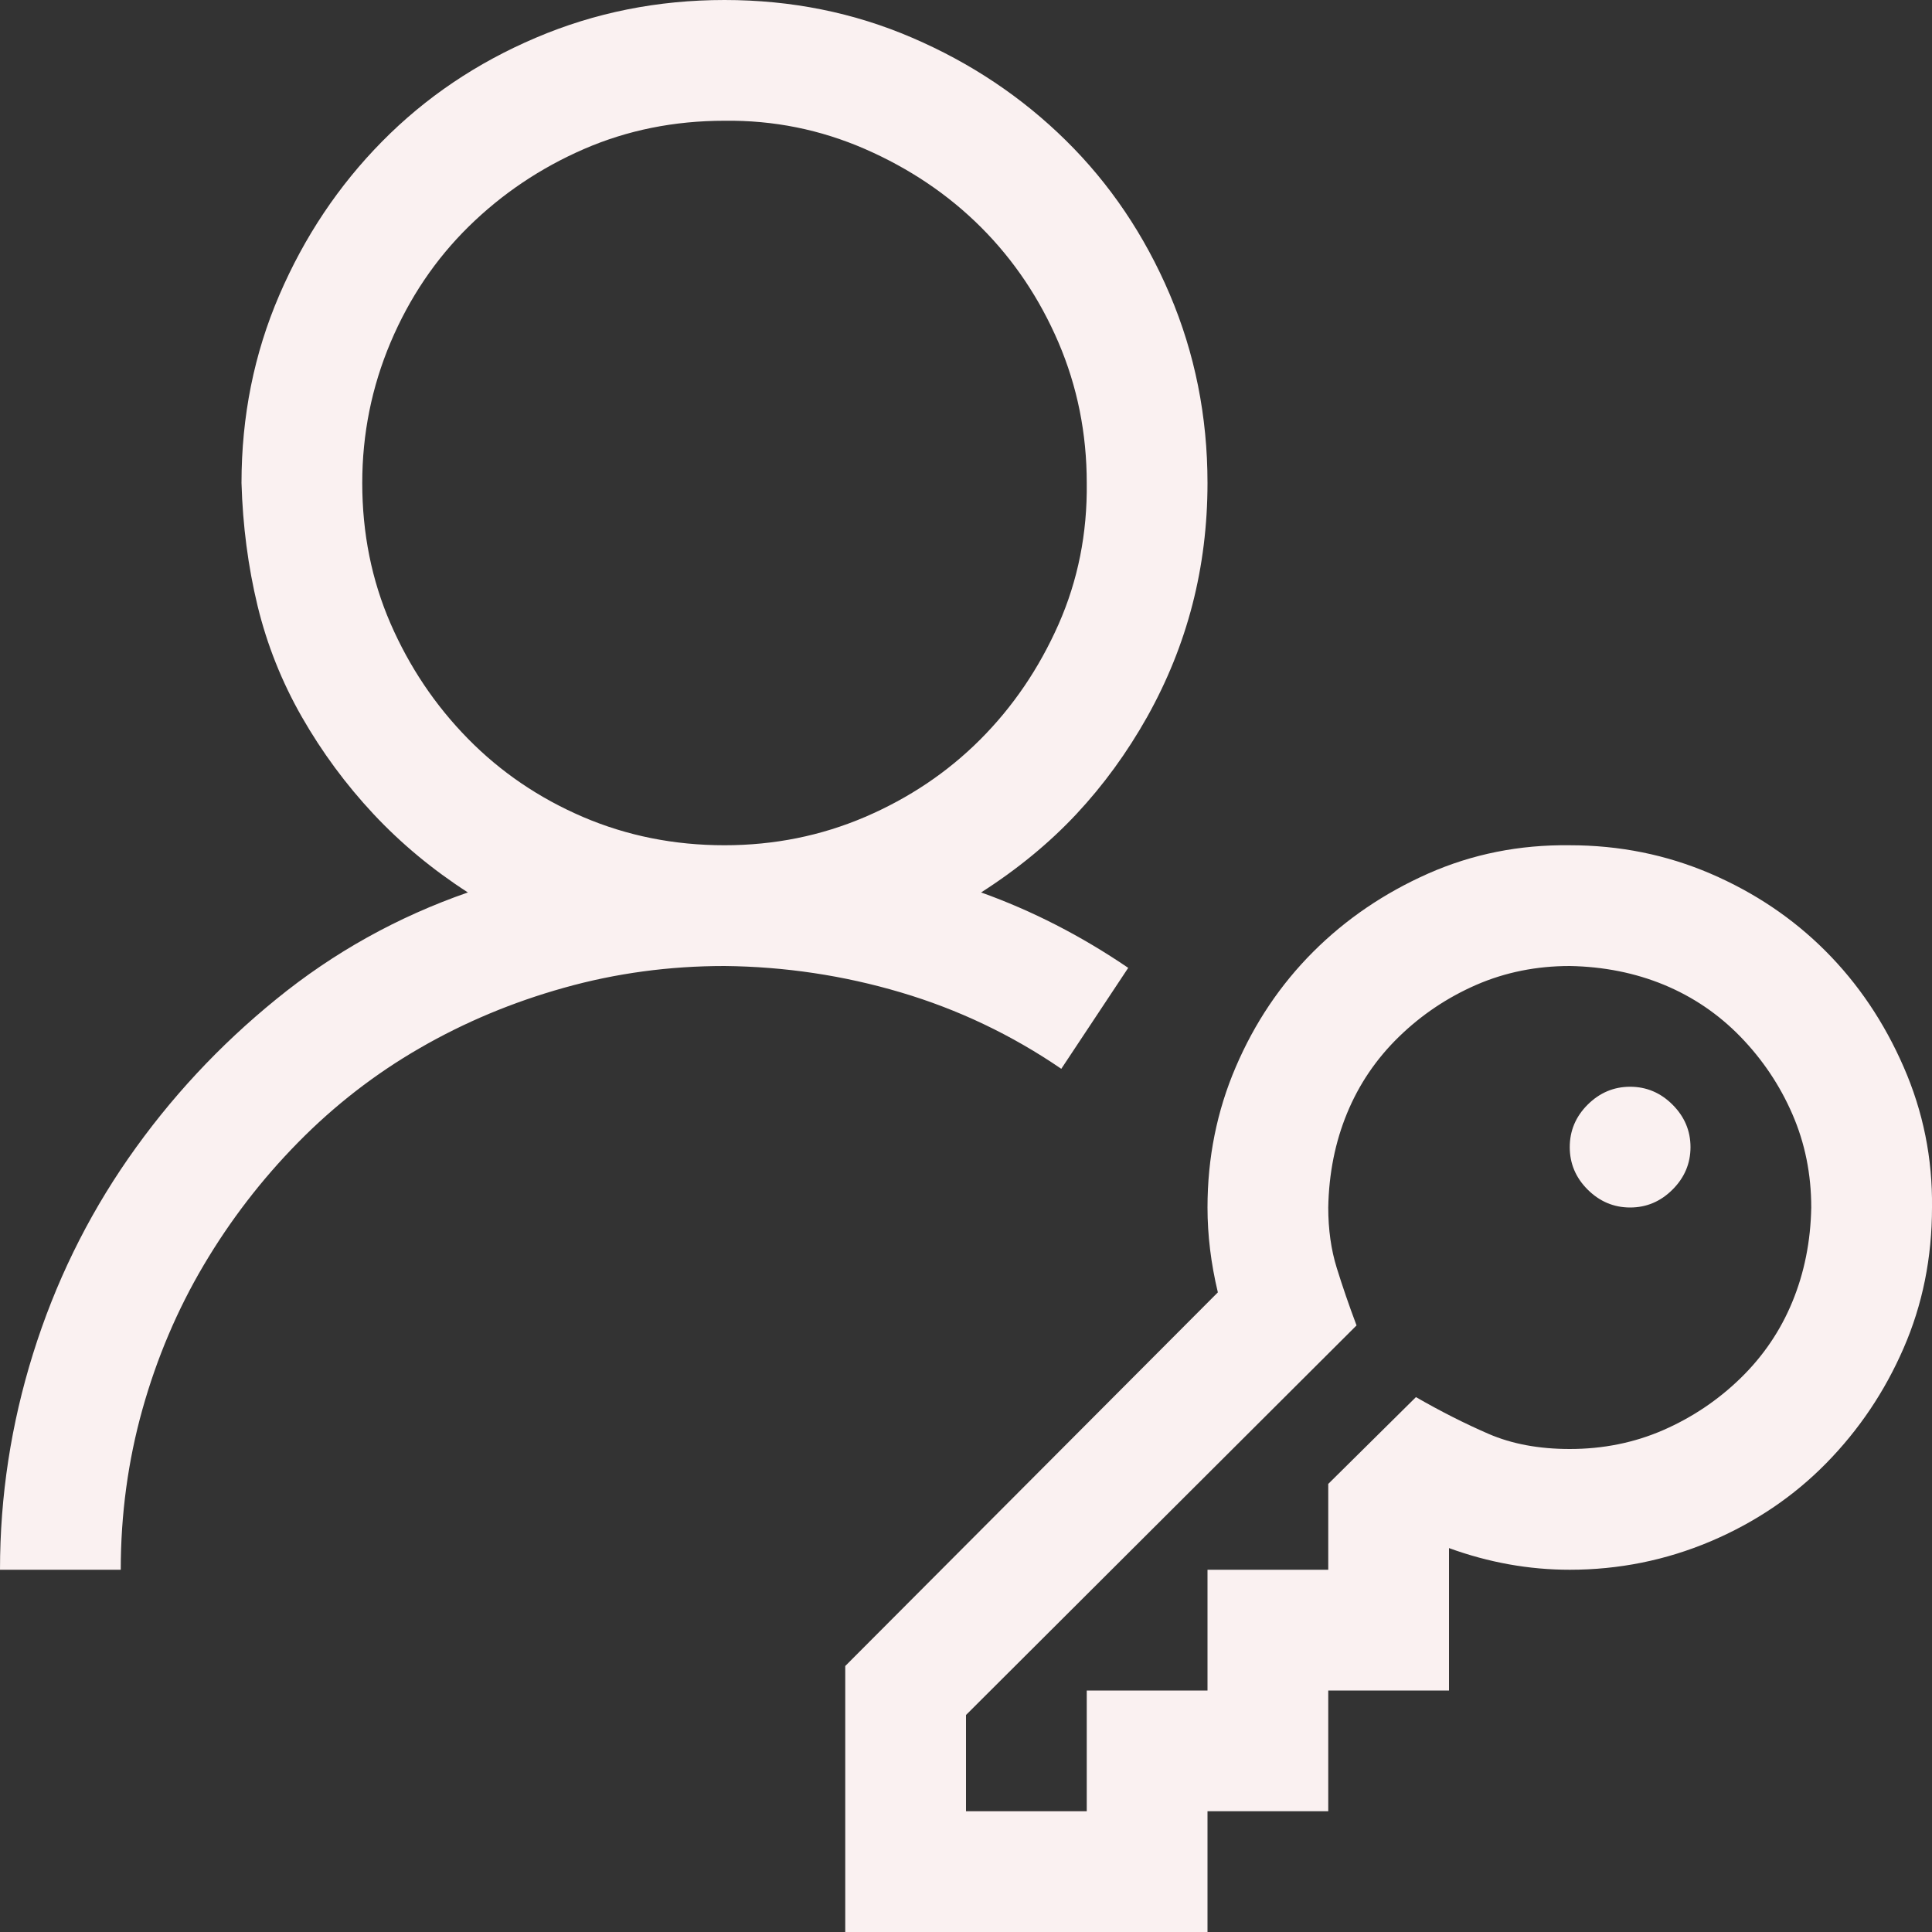 <svg width="28" height="28" viewBox="0 0 28 28" fill="none" xmlns="http://www.w3.org/2000/svg">
<rect x="0" y="0" width="28" height="28" fill="#333333" stroke="none"/>
<path d="M23.625 15.75C23.862 15.75 24.067 15.837 24.24 16.01C24.413 16.183 24.5 16.388 24.5 16.625C24.5 16.862 24.413 17.067 24.24 17.24C24.067 17.413 23.862 17.5 23.625 17.5C23.388 17.5 23.183 17.413 23.009 17.24C22.836 17.067 22.75 16.862 22.75 16.625C22.75 16.388 22.836 16.183 23.009 16.01C23.183 15.837 23.388 15.75 23.625 15.75ZM15.381 15.49C14.661 14.998 13.886 14.629 13.056 14.383C12.227 14.137 11.375 14.009 10.5 14C9.698 14 8.923 14.105 8.176 14.315C7.428 14.524 6.731 14.816 6.084 15.19C5.437 15.563 4.849 16.019 4.32 16.557C3.792 17.094 3.336 17.687 2.953 18.334C2.57 18.981 2.274 19.678 2.064 20.426C1.855 21.173 1.75 21.948 1.75 22.75H0C0 21.684 0.16 20.64 0.479 19.619C0.798 18.598 1.258 17.655 1.859 16.789C2.461 15.923 3.176 15.153 4.006 14.479C4.835 13.804 5.76 13.289 6.781 12.934C6.271 12.605 5.815 12.227 5.414 11.799C5.013 11.37 4.667 10.901 4.375 10.391C4.083 9.88 3.869 9.342 3.732 8.777C3.596 8.212 3.518 7.62 3.5 7C3.5 6.034 3.682 5.127 4.047 4.279C4.411 3.432 4.908 2.689 5.537 2.051C6.166 1.413 6.909 0.911 7.766 0.547C8.622 0.182 9.534 0 10.5 0C11.466 0 12.373 0.182 13.22 0.547C14.068 0.911 14.811 1.408 15.449 2.037C16.087 2.666 16.588 3.409 16.953 4.266C17.317 5.122 17.5 6.034 17.5 7C17.5 7.611 17.427 8.199 17.281 8.764C17.135 9.329 16.916 9.871 16.625 10.391C16.333 10.91 15.991 11.38 15.599 11.799C15.207 12.218 14.747 12.596 14.219 12.934C14.957 13.198 15.668 13.562 16.351 14.027L15.381 15.49ZM5.25 7C5.25 7.729 5.387 8.408 5.66 9.037C5.934 9.666 6.307 10.222 6.781 10.705C7.255 11.188 7.811 11.566 8.449 11.84C9.087 12.113 9.771 12.25 10.5 12.25C11.22 12.25 11.899 12.113 12.537 11.84C13.175 11.566 13.731 11.193 14.205 10.719C14.679 10.245 15.057 9.689 15.34 9.051C15.622 8.413 15.759 7.729 15.75 7C15.75 6.28 15.613 5.601 15.34 4.963C15.066 4.325 14.693 3.769 14.219 3.295C13.745 2.821 13.184 2.443 12.537 2.16C11.89 1.878 11.211 1.741 10.5 1.75C9.771 1.75 9.092 1.887 8.463 2.16C7.834 2.434 7.278 2.807 6.795 3.281C6.312 3.755 5.934 4.316 5.66 4.963C5.387 5.61 5.25 6.289 5.25 7ZM22.75 12.25C23.47 12.25 24.149 12.387 24.787 12.66C25.425 12.934 25.981 13.307 26.455 13.781C26.929 14.255 27.307 14.816 27.589 15.463C27.872 16.11 28.009 16.789 28 17.5C28 18.229 27.863 18.908 27.589 19.537C27.316 20.166 26.942 20.722 26.468 21.205C25.994 21.688 25.434 22.066 24.787 22.34C24.14 22.613 23.461 22.75 22.75 22.75C22.157 22.75 21.574 22.645 21 22.436V24.5H19.25V26.25H17.5V28H12.25V24.145L17.65 18.73C17.55 18.311 17.5 17.901 17.5 17.5C17.5 16.78 17.636 16.101 17.91 15.463C18.183 14.825 18.557 14.269 19.031 13.795C19.505 13.321 20.061 12.943 20.699 12.66C21.337 12.378 22.02 12.241 22.75 12.25ZM22.75 21C23.233 21 23.684 20.909 24.103 20.727C24.522 20.544 24.896 20.294 25.224 19.975C25.552 19.656 25.803 19.287 25.976 18.867C26.149 18.448 26.241 17.992 26.25 17.5C26.25 17.017 26.159 16.566 25.976 16.146C25.794 15.727 25.543 15.354 25.224 15.025C24.905 14.697 24.536 14.447 24.117 14.273C23.698 14.1 23.242 14.009 22.75 14C22.267 14 21.815 14.091 21.396 14.273C20.977 14.456 20.603 14.706 20.275 15.025C19.947 15.344 19.696 15.713 19.523 16.133C19.35 16.552 19.259 17.008 19.25 17.5C19.25 17.819 19.291 18.111 19.373 18.375C19.455 18.639 19.55 18.917 19.66 19.209L14 24.855V26.25H15.75V24.5H17.5V22.75H19.25V21.506L20.521 20.248C20.886 20.458 21.237 20.635 21.574 20.781C21.911 20.927 22.303 21 22.75 21Z" fill="#FAF1F1"/>
</svg>
